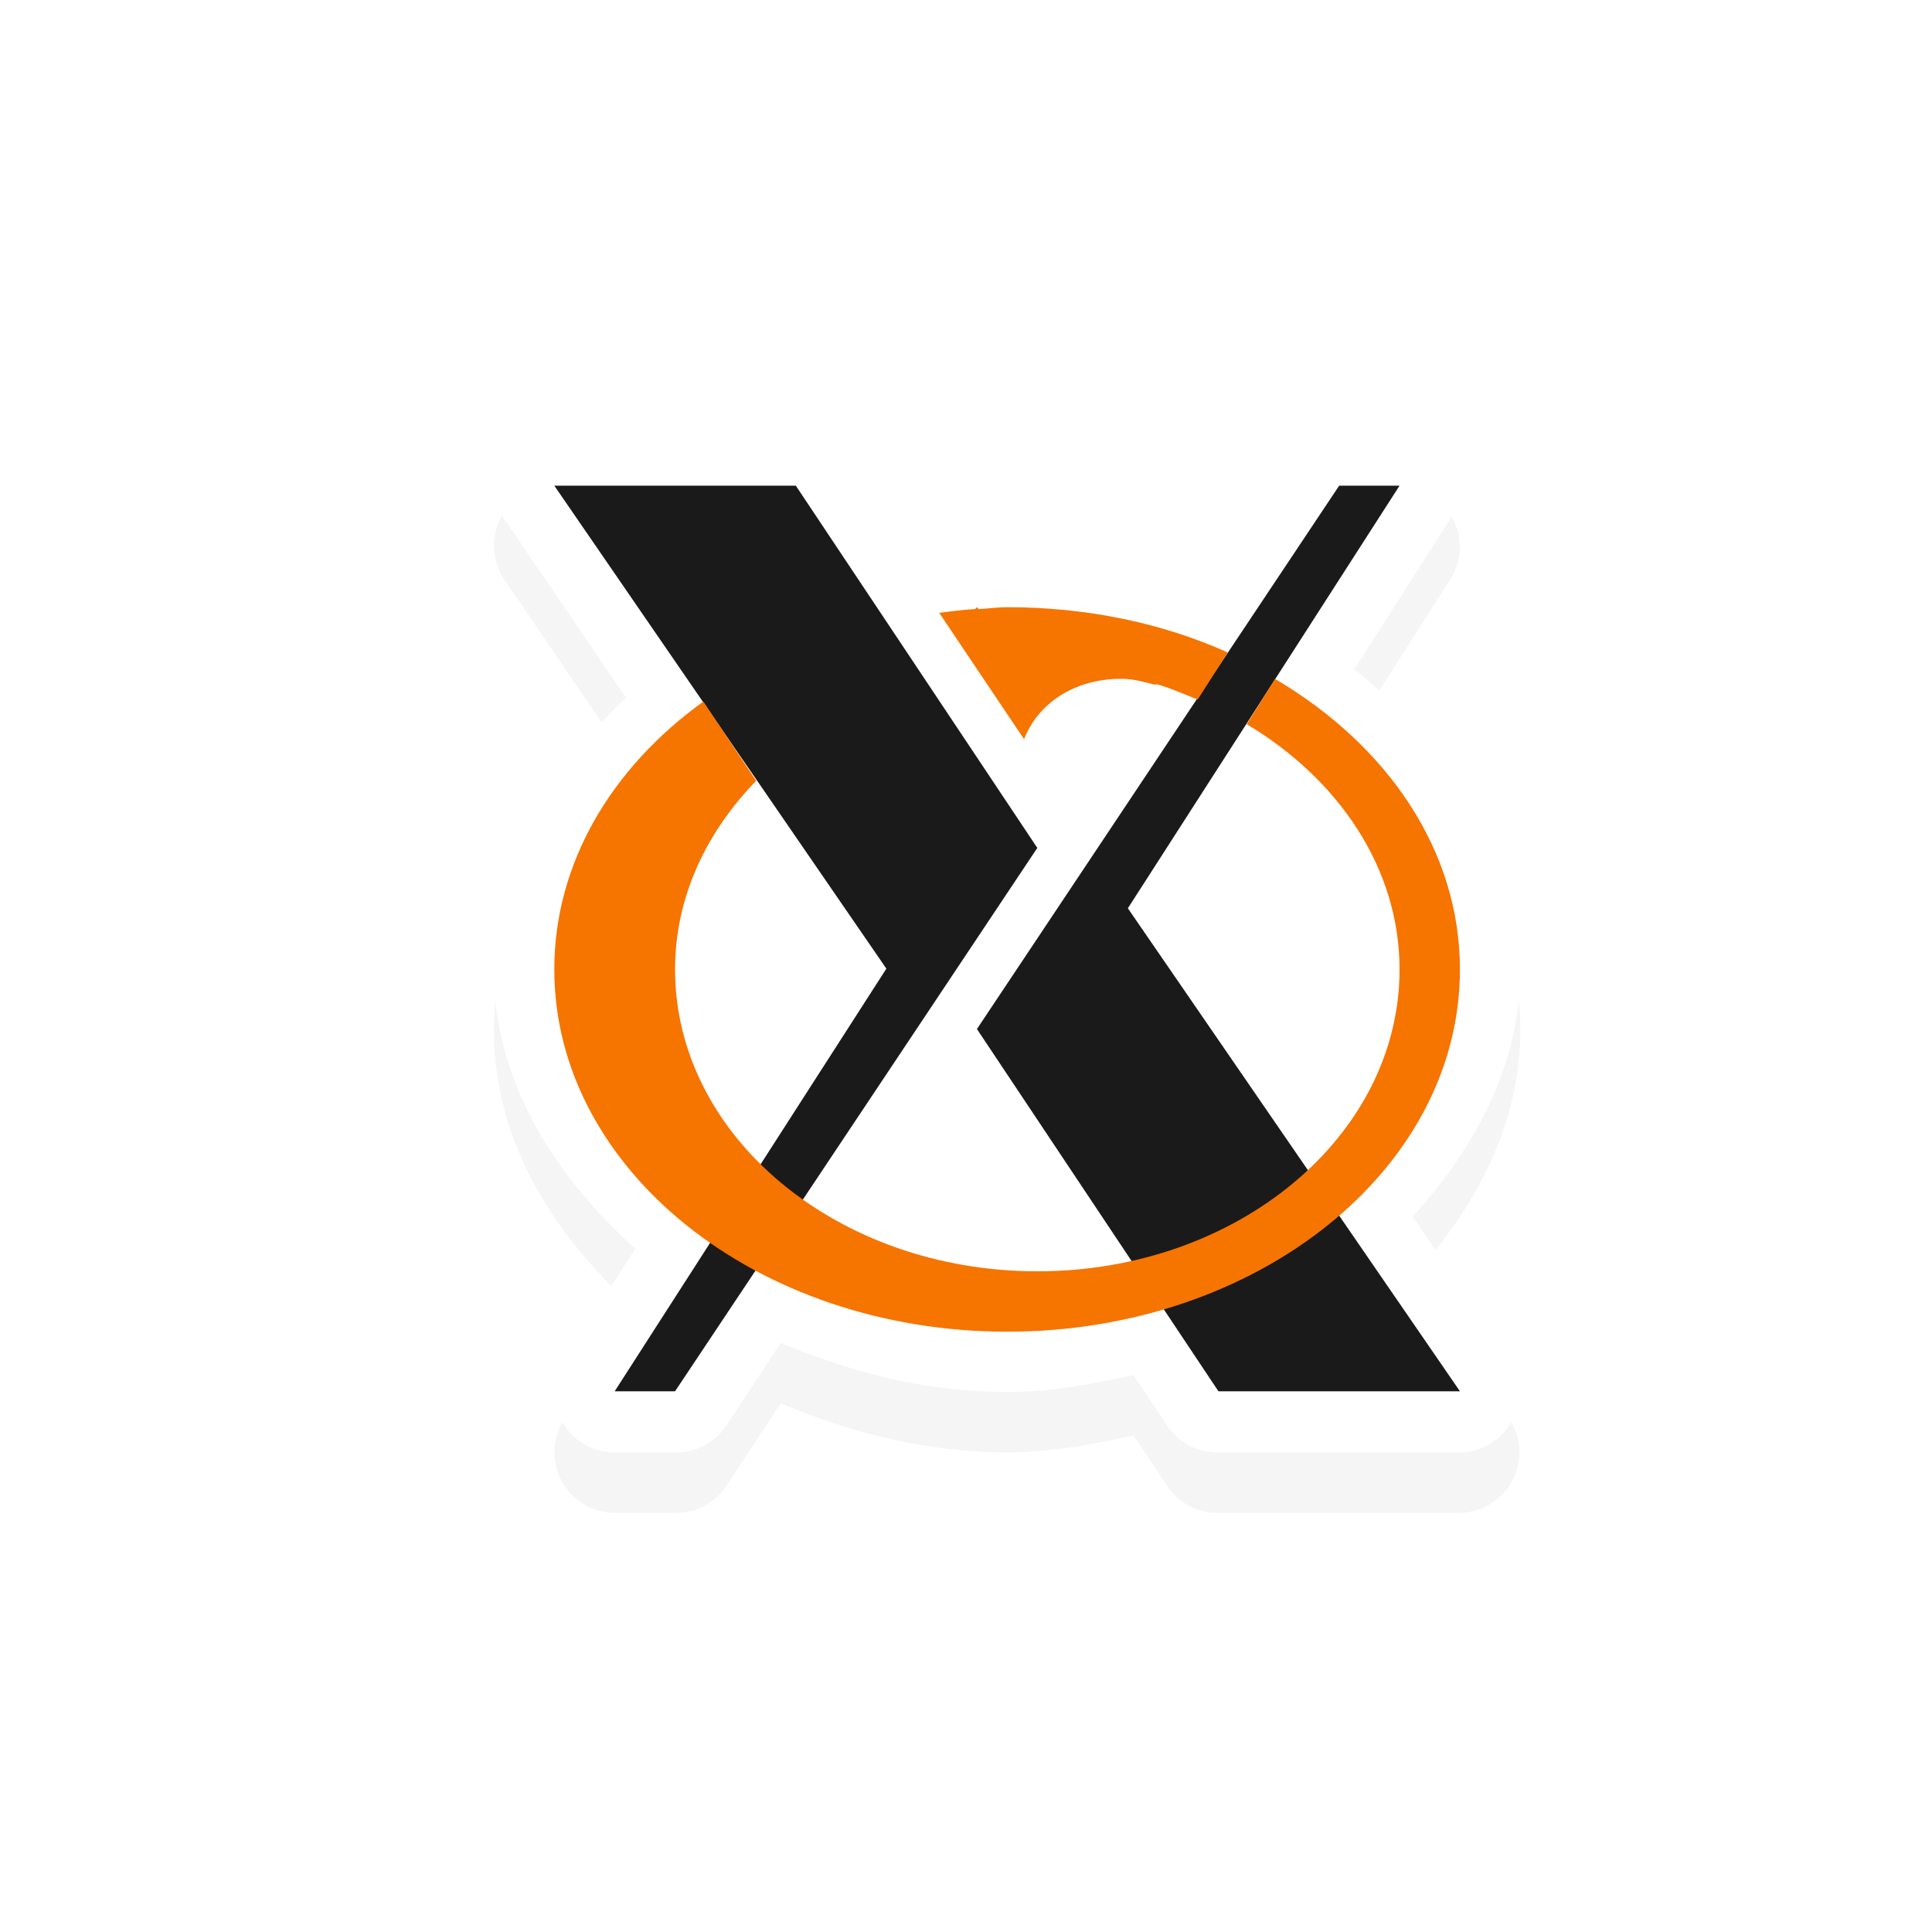 <?xml version="1.0" encoding="UTF-8" standalone="no"?>
<!-- Created with Inkscape (http://www.inkscape.org/) -->

<svg
   xmlns:dc="http://purl.org/dc/elements/1.1/"
   xmlns:cc="http://creativecommons.org/ns#"
   xmlns:rdf="http://www.w3.org/1999/02/22-rdf-syntax-ns#"
   xmlns:svg="http://www.w3.org/2000/svg"
   xmlns="http://www.w3.org/2000/svg"
   xmlns:sodipodi="http://sodipodi.sourceforge.net/DTD/sodipodi-0.dtd"
   xmlns:inkscape="http://www.inkscape.org/namespaces/inkscape"
   width="32"
   height="32"
   viewBox="0 0 32 32"
   id="svg2"
   version="1.1"
   inkscape:version="0.91 r13725"
   sodipodi:docname="x-cursor.svg">
  <defs
     id="defs4">
    <filter
       style="color-interpolation-filters:sRGB"
       height="1.336"
       y="-0.168"
       width="1.336"
       x="-0.168"
       id="filter8002"
       inkscape:collect="always">
      <feGaussianBlur
         id="feGaussianBlur8004"
         stdDeviation="1.19"
         inkscape:collect="always" />
    </filter>
  </defs>
  <sodipodi:namedview
     id="base"
     pagecolor="#dcdcdc"
     bordercolor="#666666"
     borderopacity="1.0"
     inkscape:pageopacity="0"
     inkscape:pageshadow="2"
     inkscape:zoom="15.839192"
     inkscape:cx="12.036572"
     inkscape:cy="16.652494"
     inkscape:document-units="px"
     inkscape:current-layer="layer1"
     showgrid="false"
     units="px" />
  <g
     inkscape:label="Layer 1"
     inkscape:groupmode="layer"
     id="layer1"
     transform="translate(0,-1020.362)">
    <g
       transform="translate(-273.819,174.044)"
       style="display:inline"
       id="g12736"
       inkscape:export-filename="/home/spooky/Downloads/capitaine-cursors/x-cursor.png"
       inkscape:export-xdpi="429.86514"
       inkscape:export-ydpi="429.86514">
      <path
         inkscape:connector-curvature="0"
         style="color:#000000;font-style:normal;font-variant:normal;font-weight:normal;font-stretch:normal;font-size:medium;line-height:normal;font-family:Sans;-inkscape-font-specification:Sans;text-indent:0;text-align:start;text-decoration:none;text-decoration-line:none;letter-spacing:normal;word-spacing:normal;text-transform:none;direction:ltr;block-progression:tb;writing-mode:lr-tb;baseline-shift:baseline;text-anchor:start;display:inline;overflow:visible;visibility:visible;opacity:0.2;fill:#000000;fill-opacity:1;fill-rule:nonzero;stroke:none;stroke-width:2;marker:none;filter:url(#filter8002);enable-background:accumulate"
         d="m 282.812,854.375 a 1,1 0 0 0 -0.625,1.562 l 2,2.938 c -1.268,1.212 -2.188,2.729 -2.188,4.5 0,1.842 0.987,3.402 2.344,4.625 l -1.188,1.844 A 1,1 0 0 0 284,871.375 l 1,0 a 1,1 0 0 0 0.844,-0.438 l 0.906,-1.375 c 1.14,0.474 2.385,0.812 3.75,0.812 0.738,0 1.414,-0.135 2.094,-0.281 l 0.562,0.844 A 1,1 0 0 0 294,871.375 l 4,0 a 1,1 0 0 0 0.812,-1.562 l -1.594,-2.344 C 298.255,866.323 299,864.955 299,863.375 c 0,-2.013 -1.168,-3.71 -2.75,-4.969 l 1.594,-2.5 A 1,1 0 0 0 297,854.375 l -1,0 a 1,1 0 0 0 -0.844,0.438 l -1.5,2.219 C 292.655,856.696 291.637,856.375 290.5,856.375 c -0.517,0 -1.006,0.084 -1.5,0.156 l -1.156,-1.719 A 1,1 0 0 0 287,854.375 l -4,0 a 1,1 0 0 0 -0.094,0 1,1 0 0 0 -0.094,0 z"
         id="path4340-6-2-7" />
      <path
         style="color:#000000;font-style:normal;font-variant:normal;font-weight:normal;font-stretch:normal;font-size:medium;line-height:normal;font-family:Sans;-inkscape-font-specification:Sans;text-indent:0;text-align:start;text-decoration:none;text-decoration-line:none;letter-spacing:normal;word-spacing:normal;text-transform:none;direction:ltr;block-progression:tb;writing-mode:lr-tb;baseline-shift:baseline;text-anchor:start;display:inline;overflow:visible;visibility:visible;fill:#ffffff;fill-opacity:1;fill-rule:nonzero;stroke:none;stroke-width:2;marker:none;enable-background:accumulate"
         d="m 282.812,853.375 a 1,1 0 0 0 -0.625,1.562 l 2,2.938 c -1.268,1.212 -2.188,2.729 -2.188,4.5 0,1.842 0.987,3.402 2.344,4.625 l -1.188,1.844 A 1,1 0 0 0 284,870.375 l 1,0 a 1,1 0 0 0 0.844,-0.438 l 0.906,-1.375 c 1.14,0.474 2.385,0.812 3.75,0.812 0.738,0 1.414,-0.135 2.094,-0.281 l 0.562,0.844 A 1,1 0 0 0 294,870.375 l 4,0 a 1,1 0 0 0 0.812,-1.562 l -1.594,-2.344 C 298.255,865.323 299,863.955 299,862.375 c 0,-2.013 -1.168,-3.71 -2.75,-4.969 l 1.594,-2.5 A 1,1 0 0 0 297,853.375 l -1,0 a 1,1 0 0 0 -0.844,0.438 l -1.5,2.219 C 292.655,855.696 291.637,855.375 290.5,855.375 c -0.517,0 -1.006,0.084 -1.5,0.156 l -1.156,-1.719 A 1,1 0 0 0 287,853.375 l -4,0 a 1,1 0 0 0 -0.094,0 1,1 0 0 0 -0.094,0 z"
         id="path4340-6-2"
         inkscape:connector-curvature="0" />
      <path
         style="fill:#1a1a1a;fill-opacity:1;stroke:none"
         d="m 298,869.362 -4,0 -4,-6 6,-9 1,0 -4.5,7 z"
         id="path4340"
         inkscape:connector-curvature="0"
         sodipodi:nodetypes="ccccccc" />
      <path
         style="fill:#1a1a1a;fill-opacity:1;stroke:none"
         d="m 283,854.362 4,0 4,6 -6,9 -1,0 4.5,-7 z"
         id="path4340-1"
         inkscape:connector-curvature="0"
         sodipodi:nodetypes="ccccccc" />
      <path
         style="fill:#f67400;fill-opacity:1;stroke:none"
         d="m 290,856.375 -0.031,0.031 c -0.202,0.011 -0.397,0.039 -0.594,0.062 l 1.406,2.094 c 0.251,-0.644 0.905,-1.019 1.656,-1 0.165,0.004 0.328,0.052 0.5,0.094 0.021,0.005 0.042,-0.006 0.062,0 0.227,0.067 0.442,0.162 0.656,0.25 l 0.5,-0.781 c -1.083,-0.486 -2.326,-0.75 -3.656,-0.75 -0.155,0 -0.316,0.024 -0.469,0.031 L 290,856.375 Z m 4.938,1.188 -0.469,0.75 c 1.521,0.908 2.531,2.385 2.531,4.062 0,2.761 -2.686,5 -6,5 -3.314,0 -6,-2.239 -6,-5 0,-1.187 0.51,-2.268 1.344,-3.125 l -0.875,-1.312 C 283.952,859.03 283,860.61 283,862.375 c 0,3.314 3.358,6 7.5,6 4.142,0 7.5,-2.686 7.5,-6 0,-1.982 -1.21,-3.72 -3.062,-4.812 z"
         id="path4378"
         inkscape:connector-curvature="0" />
    </g>
  </g>
</svg>

